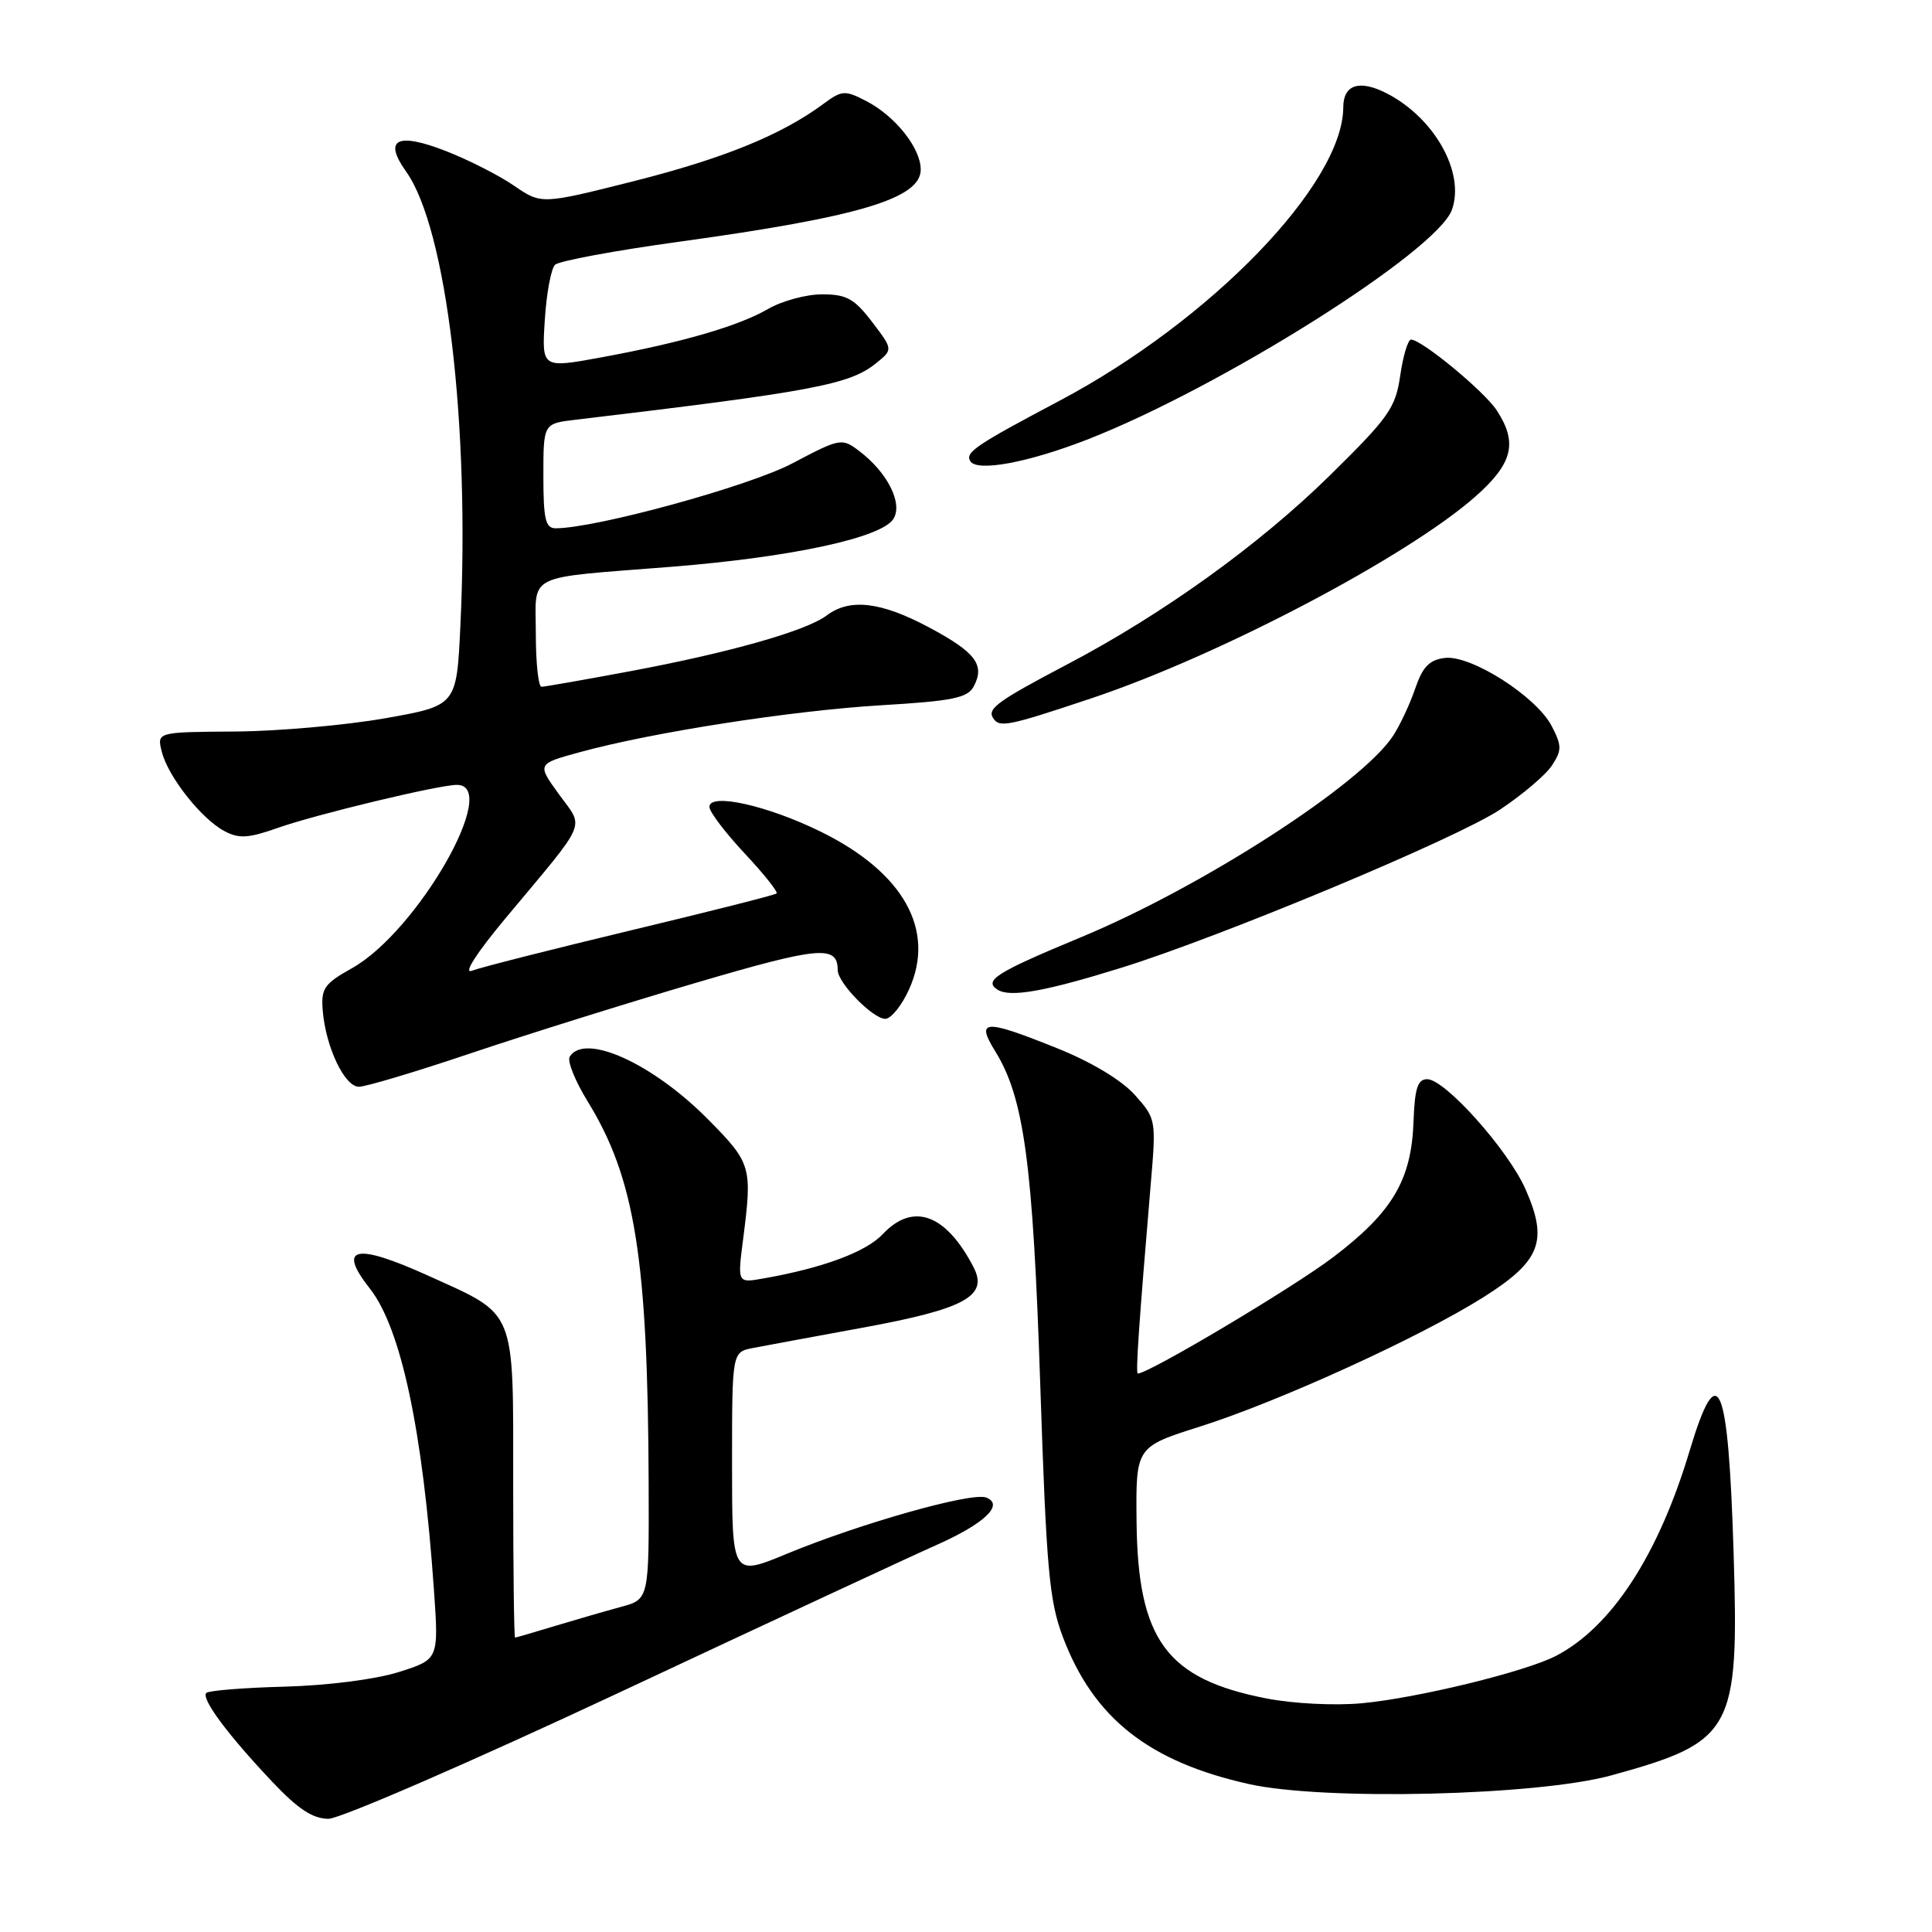 <?xml version="1.0" encoding="UTF-8" standalone="no"?>
<!DOCTYPE svg PUBLIC "-//W3C//DTD SVG 1.1//EN" "http://www.w3.org/Graphics/SVG/1.1/DTD/svg11.dtd" >
<svg xmlns="http://www.w3.org/2000/svg" xmlns:xlink="http://www.w3.org/1999/xlink" version="1.1" viewBox="0 0 256 256">
 <g >
 <path fill="currentColor"
d=" M 82.42 224.10 C 102.26 214.80 120.97 206.10 124.00 204.76 C 130.44 201.91 133.12 199.37 130.67 198.43 C 128.75 197.69 114.05 201.84 104.25 205.89 C 97.00 208.89 97.00 208.89 97.00 194.02 C 97.00 179.16 97.00 179.16 99.75 178.62 C 101.26 178.33 107.80 177.12 114.28 175.93 C 127.83 173.45 130.98 171.74 129.01 167.93 C 125.35 160.85 120.99 159.26 116.97 163.53 C 114.74 165.90 109.00 168.03 101.11 169.41 C 97.72 170.01 97.72 170.01 98.46 164.25 C 99.70 154.60 99.57 154.14 93.85 148.35 C 86.50 140.91 77.47 136.81 75.49 140.02 C 75.14 140.58 76.20 143.23 77.85 145.91 C 84.16 156.16 85.85 166.77 85.95 196.71 C 86.00 211.92 86.00 211.92 82.25 212.93 C 80.19 213.49 76.25 214.63 73.50 215.46 C 70.75 216.30 68.39 216.98 68.25 216.99 C 68.11 217.00 68.00 207.85 68.00 196.67 C 68.00 173.10 68.52 174.38 56.75 169.04 C 47.08 164.66 44.64 165.19 49.00 170.73 C 53.15 176.00 56.03 189.56 57.50 210.69 C 58.14 219.88 58.14 219.88 52.82 221.56 C 49.74 222.53 43.37 223.34 37.71 223.49 C 32.32 223.63 27.66 224.01 27.34 224.32 C 26.61 225.06 30.19 229.88 36.11 236.13 C 39.49 239.71 41.46 241.00 43.52 241.00 C 45.07 241.00 62.57 233.40 82.42 224.10 Z  M 213.50 235.25 C 229.64 230.81 230.43 229.38 229.72 206.02 C 229.01 182.84 227.66 179.66 223.88 192.25 C 219.74 206.07 213.52 215.61 206.16 219.42 C 202.10 221.52 187.83 225.00 180.45 225.69 C 176.86 226.02 171.36 225.75 167.80 225.05 C 154.56 222.47 150.76 217.30 150.60 201.61 C 150.50 191.72 150.50 191.72 159.00 189.03 C 169.52 185.69 188.24 177.15 196.59 171.87 C 204.14 167.10 205.17 164.44 202.14 157.58 C 199.82 152.34 191.47 143.00 189.11 143.00 C 187.85 143.00 187.46 144.20 187.30 148.59 C 187.03 156.37 184.50 160.63 176.63 166.60 C 171.30 170.64 152.22 182.00 150.77 182.00 C 150.46 182.00 150.90 175.63 152.48 156.89 C 153.21 148.37 153.18 148.23 150.36 145.07 C 148.62 143.13 144.63 140.73 140.18 138.94 C 130.39 135.00 129.25 135.06 131.89 139.33 C 135.70 145.49 136.87 154.21 137.84 183.50 C 138.66 208.10 139.03 212.17 140.87 217.00 C 144.94 227.69 152.25 233.45 165.50 236.40 C 175.47 238.62 203.70 237.94 213.50 235.25 Z  M 62.36 139.57 C 69.59 137.14 83.02 132.93 92.21 130.23 C 108.59 125.41 111.00 125.19 111.00 128.55 C 111.00 130.23 115.66 135.00 117.30 135.00 C 118.07 135.00 119.50 133.23 120.47 131.06 C 124.00 123.24 119.72 115.60 108.79 110.22 C 101.71 106.73 94.00 105.01 94.00 106.92 C 94.00 107.56 96.09 110.32 98.65 113.06 C 101.21 115.79 103.12 118.19 102.90 118.39 C 102.68 118.59 93.95 120.80 83.50 123.30 C 73.05 125.81 63.61 128.20 62.52 128.63 C 61.34 129.08 63.15 126.27 67.02 121.63 C 78.07 108.39 77.43 109.89 74.06 105.24 C 71.15 101.22 71.15 101.22 76.82 99.67 C 86.39 97.04 104.91 94.16 116.77 93.45 C 126.22 92.89 128.21 92.48 129.02 90.96 C 130.55 88.10 129.29 86.43 123.04 83.10 C 116.69 79.72 112.58 79.25 109.53 81.56 C 106.83 83.59 96.70 86.47 83.50 88.94 C 77.45 90.07 72.16 91.00 71.75 91.00 C 71.34 91.00 71.00 87.86 71.00 84.02 C 71.00 75.81 69.27 76.67 89.00 75.10 C 104.86 73.83 116.81 71.26 118.38 68.76 C 119.67 66.71 117.59 62.58 113.82 59.74 C 111.55 58.02 111.32 58.06 104.99 61.40 C 99.25 64.43 78.93 70.00 73.63 70.00 C 72.28 70.00 72.00 68.81 72.00 63.06 C 72.00 56.12 72.00 56.12 76.25 55.62 C 107.72 51.88 112.59 50.96 116.07 48.14 C 118.34 46.31 118.34 46.31 115.55 42.65 C 113.20 39.57 112.16 39.00 108.94 39.00 C 106.84 39.00 103.63 39.87 101.81 40.92 C 97.87 43.21 90.39 45.38 79.64 47.36 C 71.78 48.80 71.78 48.80 72.19 42.40 C 72.41 38.88 73.02 35.59 73.55 35.08 C 74.07 34.58 81.47 33.20 90.00 32.03 C 113.80 28.75 122.00 26.31 122.00 22.47 C 122.00 19.62 118.63 15.38 114.78 13.39 C 111.94 11.92 111.56 11.95 109.07 13.79 C 103.54 17.88 95.87 21.00 84.00 24.00 C 71.74 27.09 71.74 27.09 68.12 24.61 C 66.13 23.24 62.07 21.18 59.10 20.02 C 52.61 17.49 50.75 18.44 53.81 22.73 C 59.18 30.28 62.28 56.21 61.00 83.00 C 60.50 93.50 60.50 93.50 51.00 95.18 C 45.77 96.10 36.84 96.89 31.14 96.93 C 20.78 97.00 20.78 97.00 21.44 99.61 C 22.26 102.90 26.67 108.49 29.73 110.12 C 31.65 111.15 32.90 111.08 36.78 109.71 C 41.87 107.91 58.15 104.00 60.54 104.00 C 66.44 104.00 55.31 123.44 46.64 128.29 C 42.97 130.34 42.53 130.97 42.76 133.86 C 43.15 138.72 45.65 144.00 47.56 144.00 C 48.47 144.00 55.13 142.01 62.36 139.57 Z  M 148.50 128.26 C 161.77 124.14 192.98 111.12 198.74 107.29 C 201.71 105.32 204.82 102.68 205.64 101.43 C 206.96 99.41 206.96 98.82 205.61 96.21 C 203.58 92.29 194.91 86.76 191.45 87.18 C 189.40 87.43 188.51 88.35 187.52 91.24 C 186.82 93.30 185.50 96.11 184.59 97.50 C 180.39 103.91 159.35 117.49 143.28 124.17 C 131.96 128.87 130.28 129.93 132.20 131.15 C 133.86 132.19 138.45 131.38 148.50 128.26 Z  M 144.67 92.51 C 161.54 86.87 186.39 73.81 195.47 65.82 C 200.45 61.43 201.14 58.67 198.33 54.38 C 196.67 51.84 188.38 45.00 186.97 45.00 C 186.56 45.00 185.92 47.14 185.54 49.75 C 184.92 54.06 184.04 55.30 176.18 63.03 C 166.83 72.21 154.11 81.36 141.44 88.02 C 132.29 92.83 130.81 93.89 131.57 95.11 C 132.41 96.47 133.46 96.26 144.67 92.51 Z  M 144.00 58.27 C 161.69 51.39 190.44 33.29 192.39 27.79 C 194.14 22.88 190.10 15.66 183.79 12.39 C 180.15 10.51 178.00 11.19 177.99 14.22 C 177.95 24.39 160.39 42.53 140.32 53.14 C 129.29 58.98 127.85 59.95 128.57 61.11 C 129.46 62.55 136.18 61.31 144.00 58.27 Z "/>
</g>
</svg>